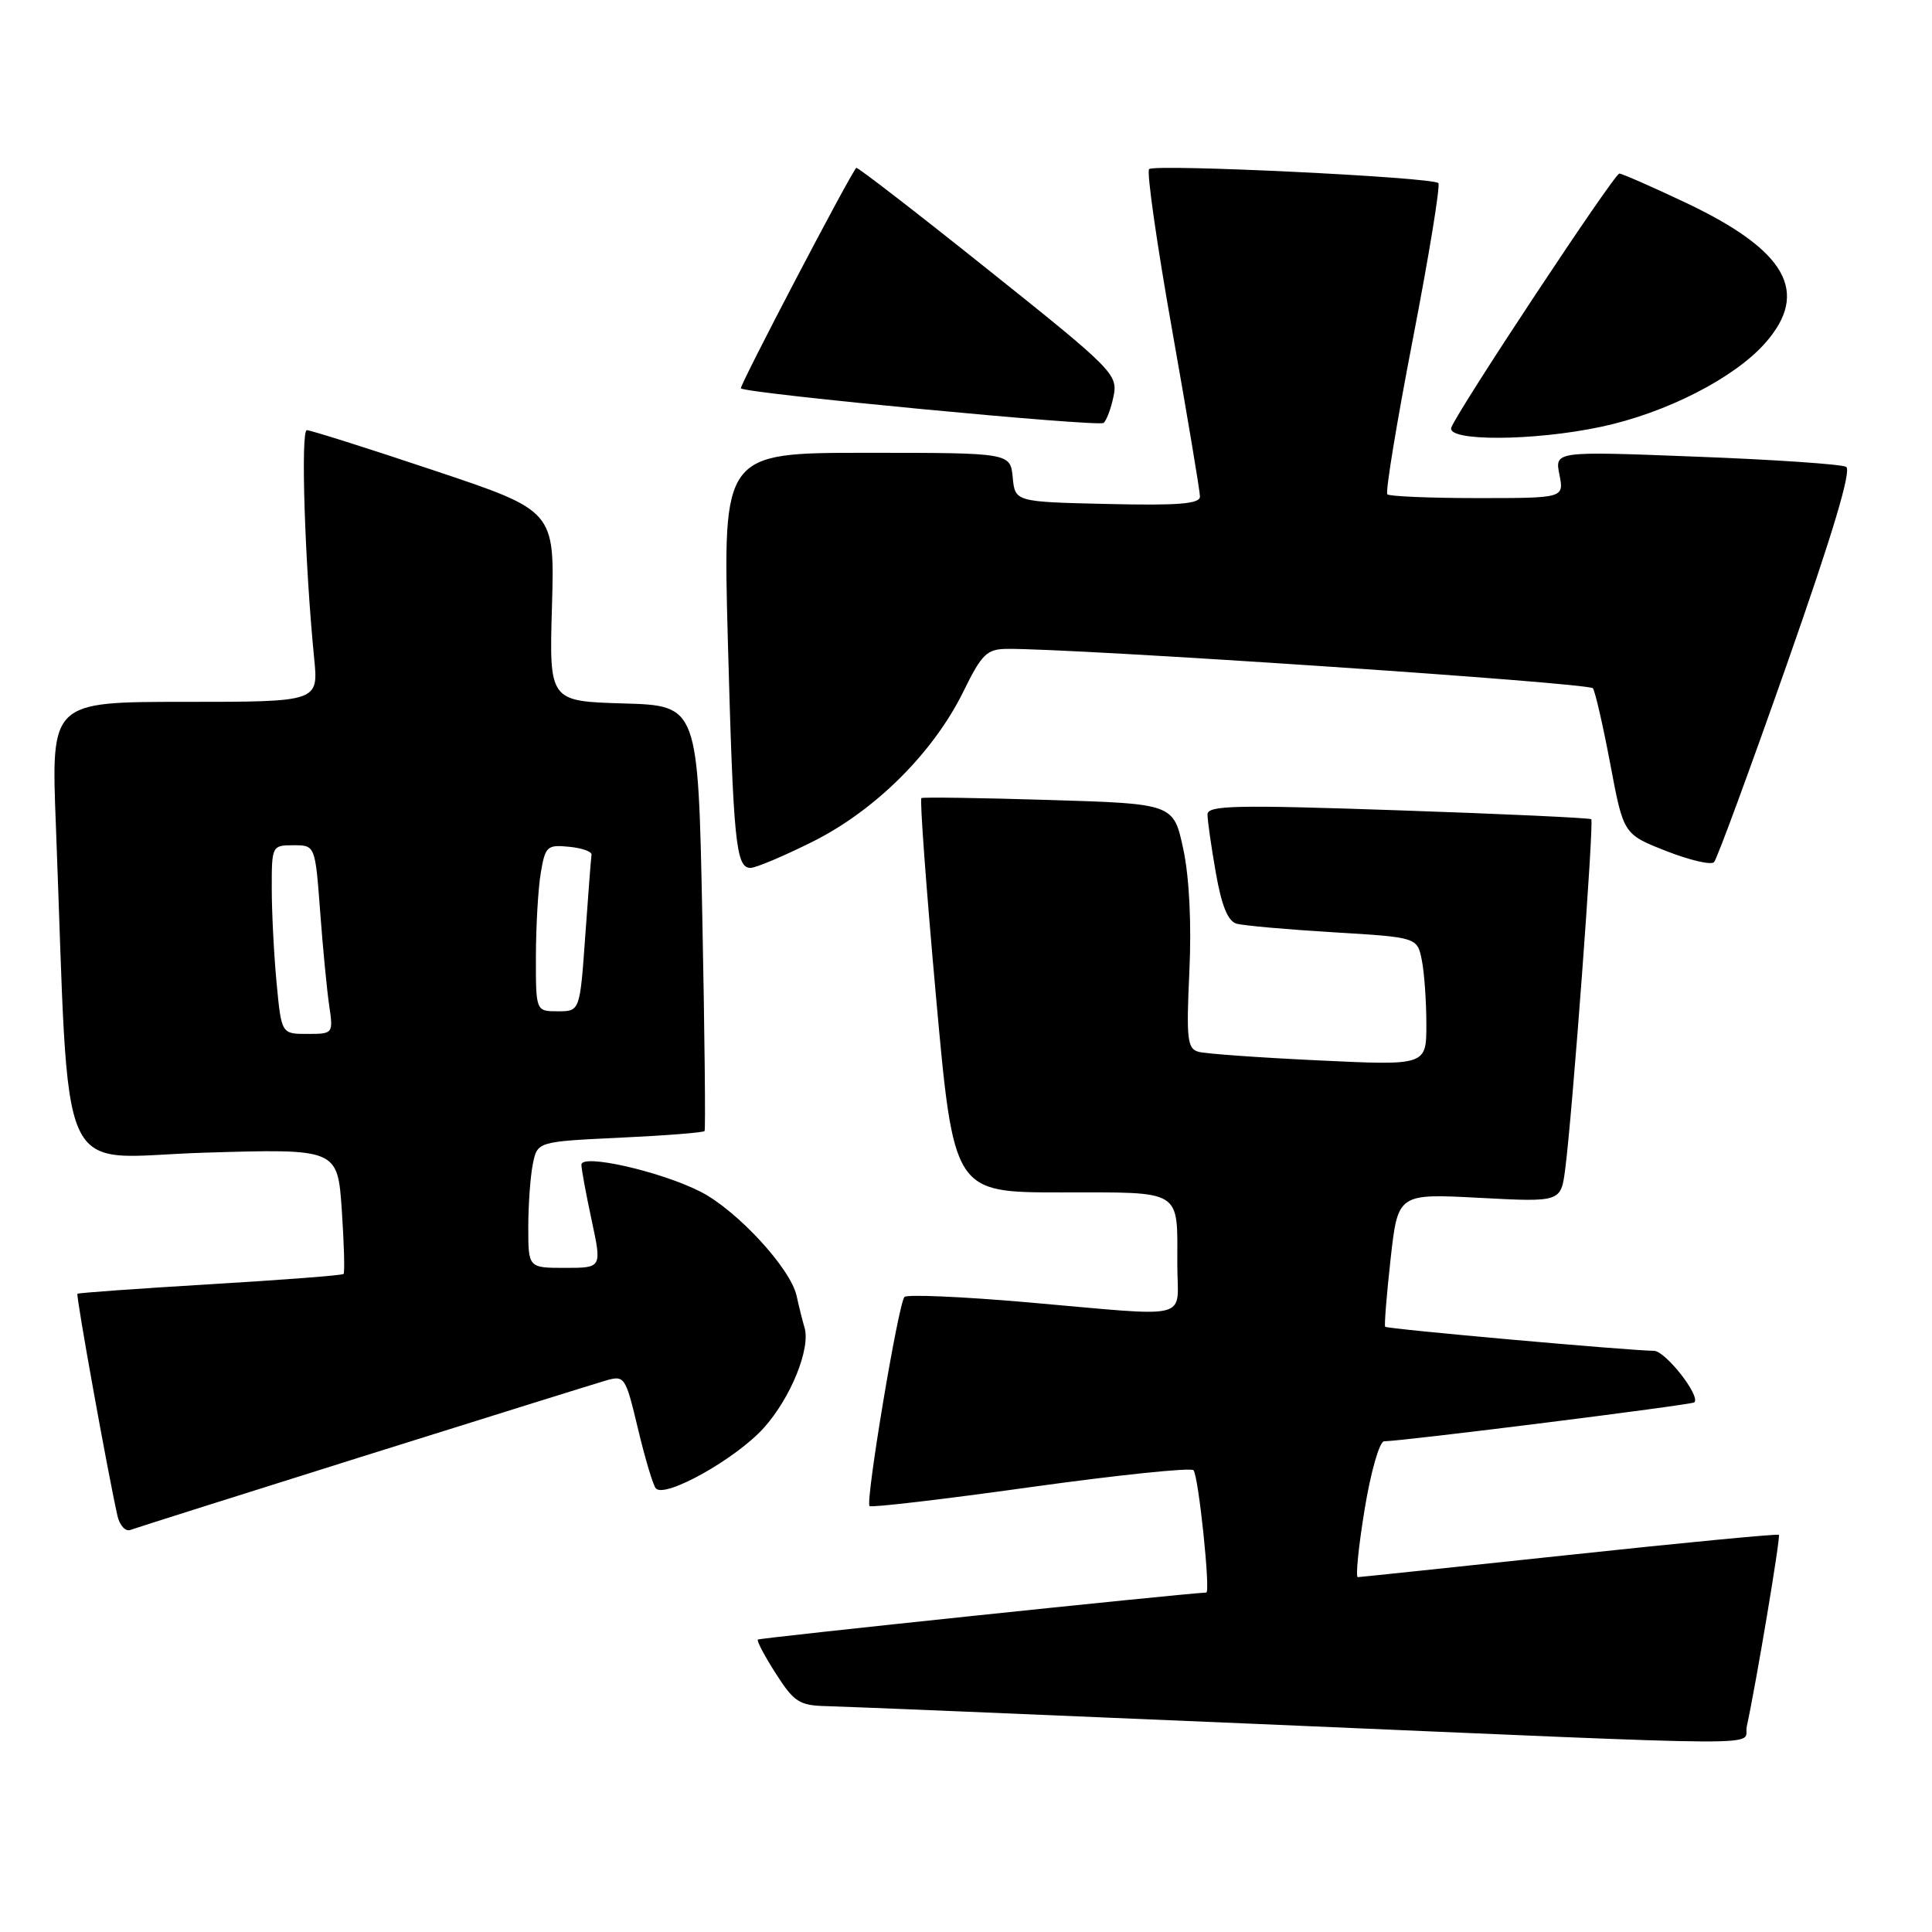 <?xml version="1.0" encoding="UTF-8" standalone="no"?>
<!DOCTYPE svg PUBLIC "-//W3C//DTD SVG 1.1//EN" "http://www.w3.org/Graphics/SVG/1.1/DTD/svg11.dtd" >
<svg xmlns="http://www.w3.org/2000/svg" xmlns:xlink="http://www.w3.org/1999/xlink" version="1.1" viewBox="0 0 256 256">
 <g >
 <path fill="currentColor"
d=" M 231.46 228.75 C 232.69 223.12 235.96 203.62 235.71 203.37 C 235.55 203.22 223.07 204.41 207.96 206.03 C 192.86 207.64 180.24 208.97 179.92 208.98 C 179.60 208.99 180.01 204.95 180.82 200.00 C 181.63 195.03 182.79 190.99 183.40 190.98 C 186.07 190.94 224.18 186.15 224.51 185.82 C 225.36 184.97 220.67 179.00 219.15 178.99 C 215.81 178.96 183.76 176.10 183.54 175.80 C 183.41 175.64 183.73 171.60 184.26 166.83 C 185.23 158.15 185.23 158.15 196.03 158.72 C 206.83 159.29 206.83 159.29 207.40 154.90 C 208.35 147.62 211.23 108.89 210.85 108.55 C 210.66 108.38 199.14 107.84 185.25 107.37 C 163.71 106.63 160.00 106.71 160.00 107.92 C 160.00 108.70 160.49 112.17 161.10 115.63 C 161.86 119.99 162.70 122.07 163.85 122.39 C 164.76 122.65 170.52 123.16 176.65 123.53 C 187.79 124.20 187.79 124.20 188.40 127.23 C 188.73 128.89 189.00 132.71 189.00 135.72 C 189.00 141.19 189.00 141.19 174.75 140.51 C 166.91 140.14 159.74 139.63 158.81 139.37 C 157.32 138.96 157.18 137.68 157.60 128.70 C 157.89 122.33 157.59 116.25 156.79 112.50 C 155.50 106.50 155.50 106.50 139.00 106.00 C 129.93 105.72 122.31 105.61 122.09 105.75 C 121.86 105.88 122.73 117.70 124.02 132.00 C 126.37 158.00 126.37 158.00 140.58 158.00 C 156.86 158.00 156.00 157.47 156.00 167.58 C 156.00 175.10 158.41 174.50 136.00 172.55 C 127.47 171.81 120.21 171.50 119.85 171.85 C 119.04 172.66 114.65 198.98 115.22 199.56 C 115.45 199.79 125.06 198.66 136.57 197.05 C 148.08 195.45 157.79 194.44 158.14 194.81 C 158.81 195.53 160.42 210.99 159.84 211.02 C 156.05 211.22 100.64 217.03 100.42 217.25 C 100.25 217.42 101.32 219.45 102.81 221.77 C 105.21 225.53 105.93 225.99 109.50 226.07 C 111.70 226.12 137.57 227.19 167.00 228.45 C 237.79 231.48 230.86 231.45 231.46 228.75 Z  M 48.00 193.00 C 64.22 187.91 78.70 183.39 80.17 182.96 C 82.78 182.20 82.86 182.32 84.54 189.34 C 85.48 193.28 86.54 196.82 86.90 197.22 C 88.11 198.57 97.50 193.32 101.20 189.21 C 104.79 185.23 107.46 178.61 106.59 175.86 C 106.36 175.11 105.89 173.24 105.55 171.69 C 104.75 168.06 97.65 160.37 92.83 157.91 C 87.53 155.21 76.99 152.82 77.04 154.34 C 77.05 154.98 77.67 158.31 78.41 161.75 C 79.75 168.00 79.75 168.00 74.88 168.00 C 70.00 168.00 70.00 168.00 70.00 162.62 C 70.00 159.67 70.27 155.91 70.60 154.26 C 71.20 151.27 71.20 151.27 82.15 150.75 C 88.17 150.47 93.21 150.07 93.36 149.87 C 93.50 149.67 93.37 136.90 93.06 121.50 C 92.50 93.50 92.50 93.50 82.64 93.21 C 72.77 92.92 72.77 92.92 73.14 80.30 C 73.50 67.68 73.50 67.68 57.52 62.34 C 48.74 59.40 41.15 57.00 40.66 57.00 C 39.82 57.00 40.39 74.72 41.63 87.25 C 42.20 93.00 42.20 93.00 24.48 93.00 C 6.77 93.00 6.77 93.00 7.40 109.25 C 9.29 158.20 7.11 153.36 26.98 152.74 C 44.73 152.20 44.73 152.20 45.29 160.34 C 45.59 164.82 45.70 168.63 45.52 168.81 C 45.34 168.99 37.39 169.60 27.85 170.17 C 18.31 170.74 10.39 171.31 10.26 171.43 C 10.04 171.63 14.26 195.03 15.56 200.84 C 15.85 202.13 16.63 202.98 17.29 202.72 C 17.96 202.47 31.77 198.10 48.00 193.00 Z  M 107.71 111.51 C 116.02 107.35 123.70 99.69 127.67 91.60 C 130.10 86.64 130.77 86.00 133.46 85.98 C 142.46 85.90 210.59 90.48 211.07 91.20 C 211.38 91.66 212.42 96.20 213.38 101.29 C 215.12 110.54 215.12 110.54 220.77 112.76 C 223.88 113.98 226.73 114.65 227.12 114.24 C 227.51 113.83 231.85 102.03 236.78 88.00 C 242.81 70.84 245.38 62.29 244.62 61.86 C 244.00 61.51 235.06 60.90 224.75 60.51 C 206.01 59.78 206.01 59.78 206.63 62.89 C 207.25 66.00 207.25 66.00 195.79 66.00 C 189.49 66.00 184.11 65.77 183.83 65.50 C 183.55 65.22 185.08 55.94 187.22 44.88 C 189.36 33.82 190.87 24.54 190.59 24.26 C 189.80 23.47 152.97 21.69 152.26 22.41 C 151.92 22.75 153.29 32.36 155.32 43.77 C 157.34 55.18 159.00 65.09 159.00 65.79 C 159.00 66.77 156.16 67.00 146.75 66.78 C 134.50 66.50 134.50 66.50 134.19 63.25 C 133.87 60.00 133.87 60.00 114.82 60.00 C 95.78 60.00 95.78 60.00 96.44 84.75 C 97.17 111.63 97.50 115.00 99.45 115.00 C 100.15 115.00 103.87 113.43 107.71 111.51 Z  M 212.12 56.56 C 220.73 54.74 229.84 50.09 233.93 45.42 C 239.84 38.69 236.70 33.17 223.35 26.85 C 218.87 24.73 214.92 23.00 214.57 23.00 C 213.90 23.00 193.23 54.24 192.31 56.64 C 191.59 58.50 203.19 58.46 212.12 56.56 Z  M 147.56 52.46 C 148.13 49.61 147.45 48.92 130.92 35.73 C 121.45 28.16 113.59 22.09 113.46 22.24 C 112.50 23.34 97.91 51.23 98.17 51.46 C 98.93 52.15 145.56 56.59 146.23 56.04 C 146.63 55.71 147.23 54.10 147.56 52.46 Z  M 36.65 130.25 C 36.30 126.54 36.01 120.91 36.01 117.75 C 36.00 112.08 36.04 112.00 38.88 112.00 C 41.76 112.00 41.76 112.00 42.42 120.75 C 42.77 125.56 43.32 131.19 43.62 133.25 C 44.17 136.96 44.14 137.00 40.73 137.00 C 37.29 137.00 37.29 137.00 36.65 130.25 Z  M 71.01 126.75 C 71.02 122.76 71.30 117.79 71.65 115.70 C 72.24 112.15 72.49 111.91 75.39 112.20 C 77.10 112.36 78.45 112.84 78.38 113.26 C 78.31 113.68 77.94 118.51 77.55 124.01 C 76.84 134.00 76.84 134.00 73.92 134.00 C 71.00 134.00 71.00 134.00 71.01 126.75 Z "/>
</g>
</svg>